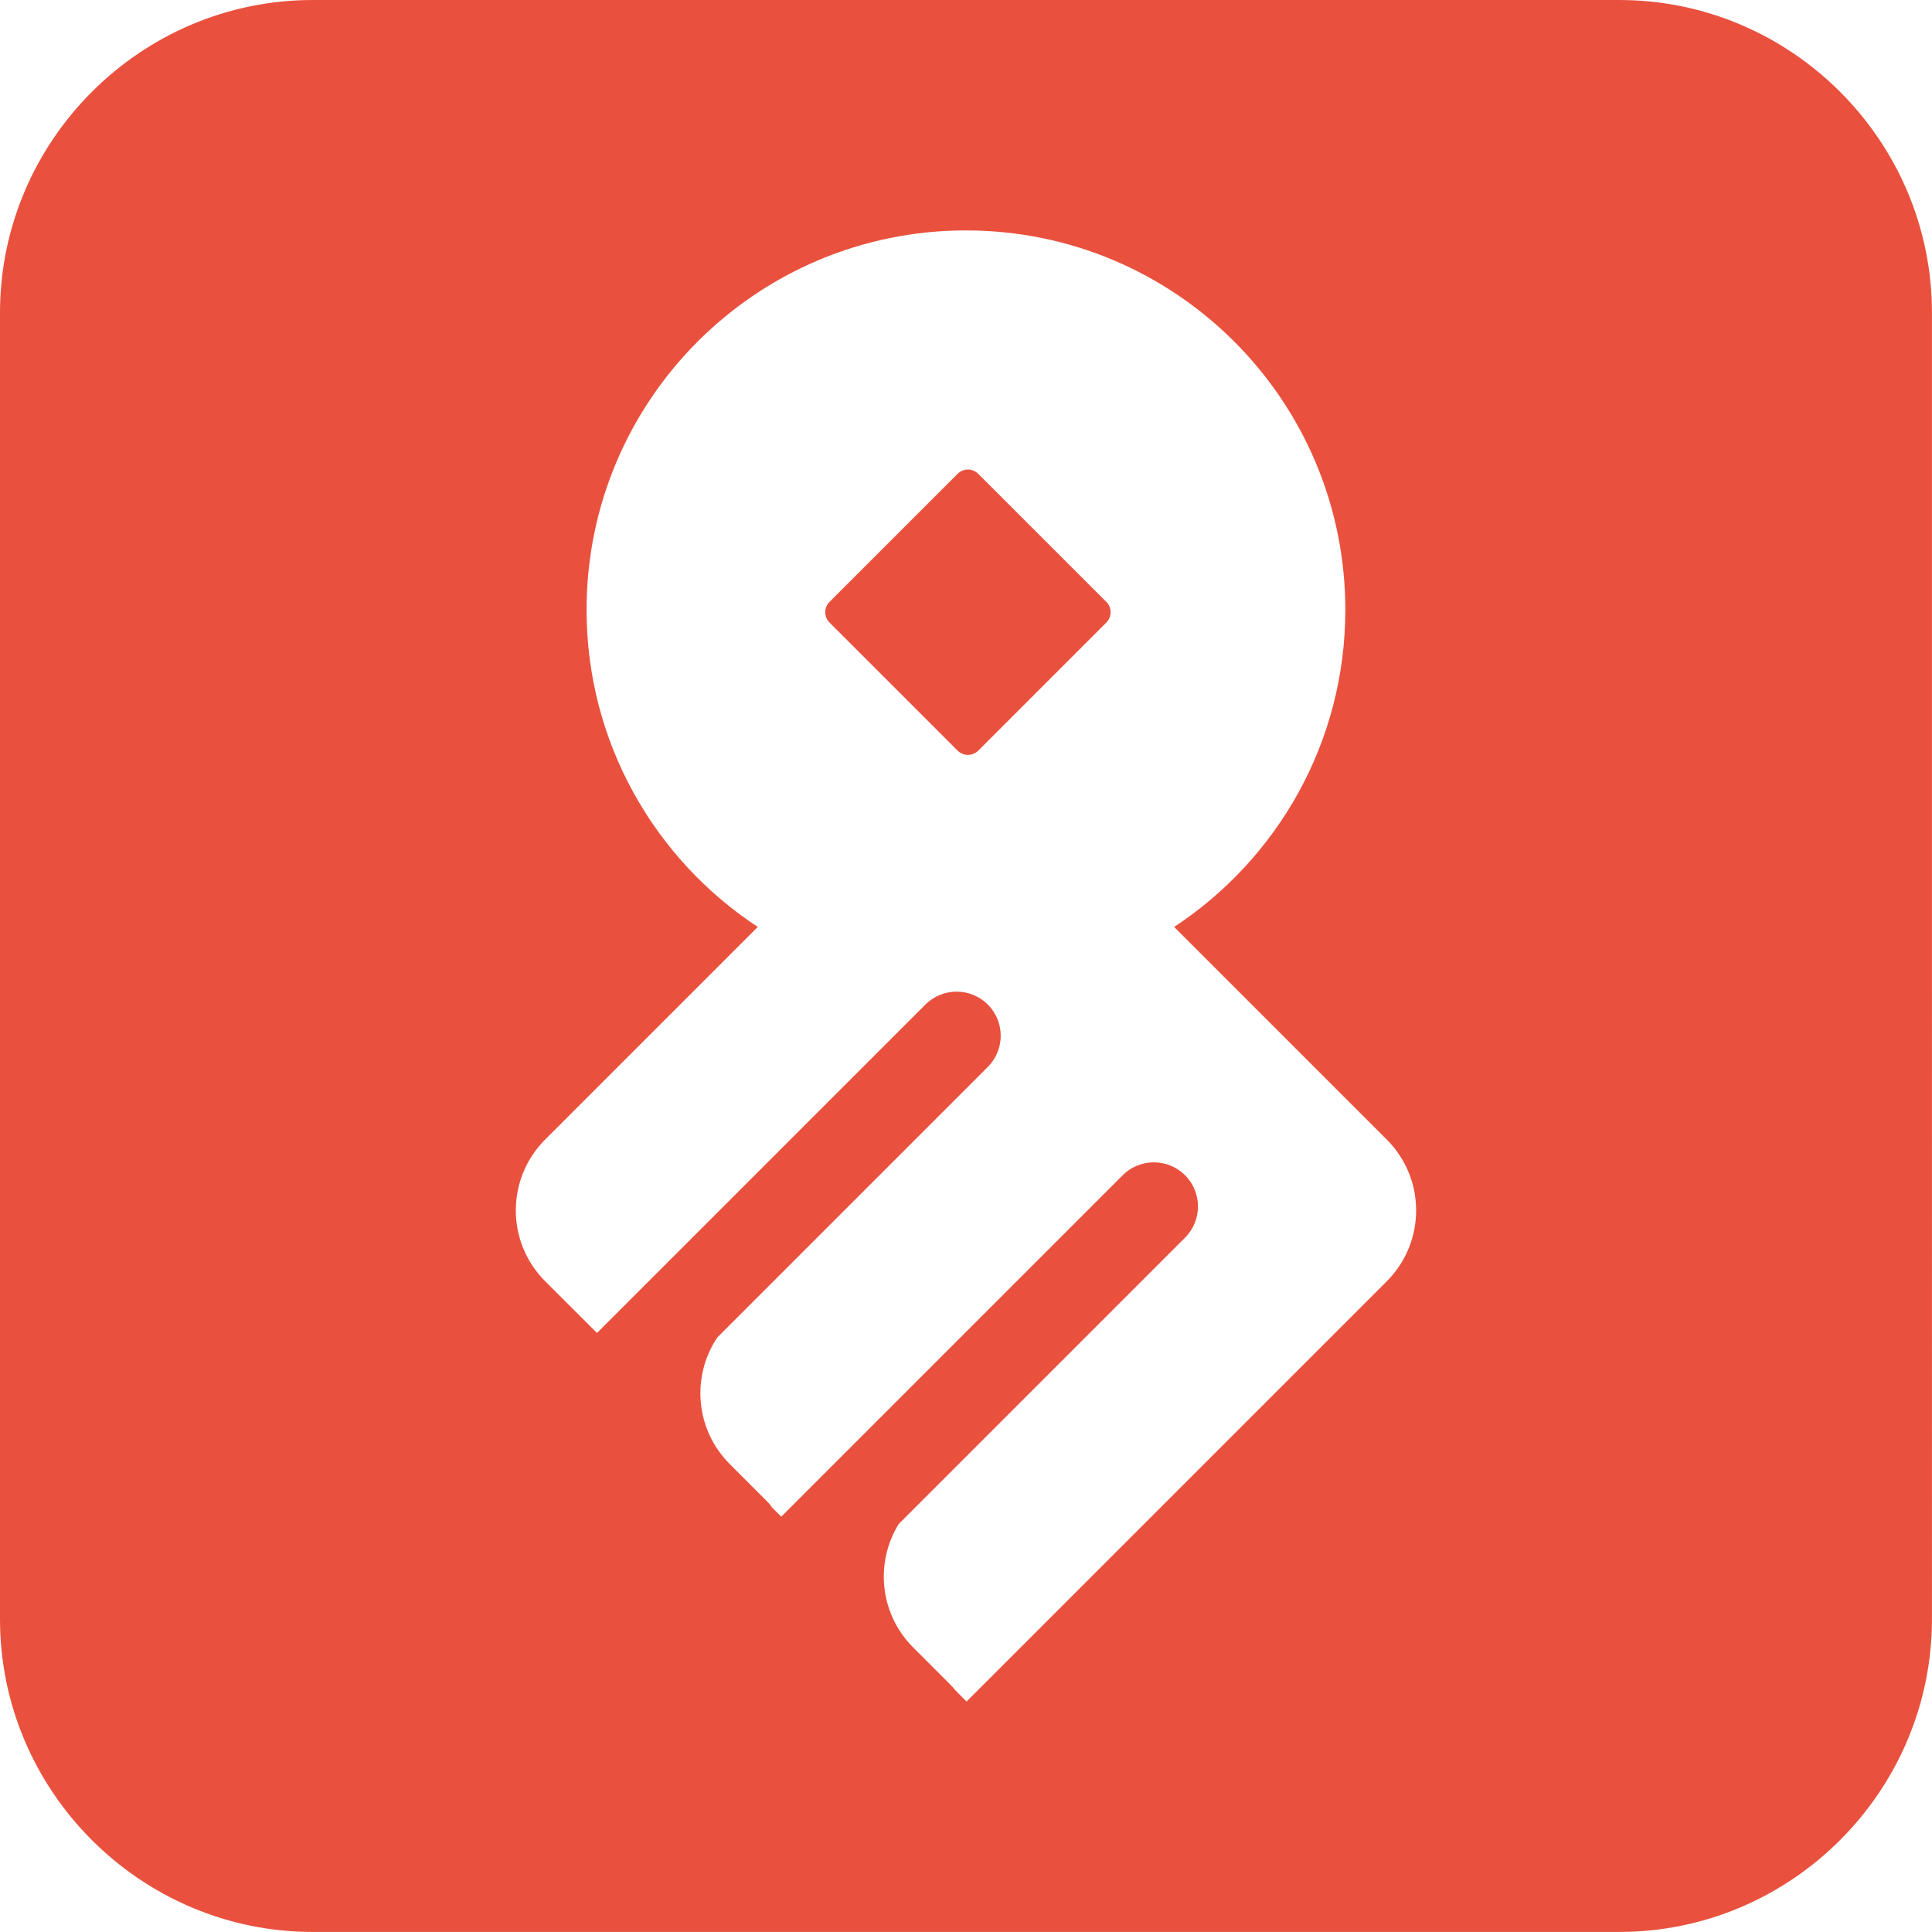 <?xml version="1.0" encoding="utf-8"?>
<!-- Generator: Adobe Illustrator 23.0.2, SVG Export Plug-In . SVG Version: 6.00 Build 0)  -->
<svg version="1.1" id="图层_1" xmlns="http://www.w3.org/2000/svg" xmlns:xlink="http://www.w3.org/1999/xlink" x="0px" y="0px"
	 viewBox="0 0 350.22 350.22" style="enable-background:new 0 0 350.22 350.22;" xml:space="preserve">
<style type="text/css">
	.st0{fill:#E9513E;}
</style>
<g>
	<path class="st0" d="M177.33,85.89c-1.03-1.03-2.71-1.03-3.74,0l-23.22,23.22c-1.03,1.03-1.03,2.71,0,3.74l23.22,23.22
		c1.03,1.03,2.71,1.03,3.74,0l23.22-23.22c1.03-1.03,1.03-2.71,0-3.74L177.33,85.89z"/>
	<path class="st0" d="M293.53,0H56.69C25.51,0,0,25.51,0,56.69v236.83c0,31.18,25.51,56.69,56.69,56.69h236.83
		c31.18,0,56.69-25.51,56.69-56.69V56.69C350.22,25.51,324.71,0,293.53,0z M251.39,232.26l-76.18,76.18l-2.16-2.16
		c-0.12-0.2-0.41-0.54-0.92-1.05l-6.61-6.61c-6.07-6.07-6.93-15.36-2.61-22.36l51.91-51.91c3.12-3.12,3.12-8.19,0-11.31
		c-3.12-3.12-8.19-3.12-11.31,0l-61.89,61.89l-1.76-1.75c-0.01-0.14-0.3-0.52-0.97-1.18l-6.61-6.61c-6.24-6.24-6.99-15.9-2.24-22.96
		l49.02-49.02c3.12-3.12,3.12-8.19,0-11.31c-3.12-3.12-8.19-3.12-11.31,0l-59.53,59.53l-9.4-9.38c-7.09-7.09-7.09-18.59,0-25.68
		l38.54-38.54c-18.69-12.29-31.03-33.45-31.03-57.49c0-37.98,30.79-68.77,68.77-68.77c37.98,0,68.77,30.79,68.77,68.77
		c0,24.04-12.34,45.19-31.03,57.49l38.54,38.54C258.48,213.67,258.48,225.16,251.39,232.26z"/>
</g>
</svg>
